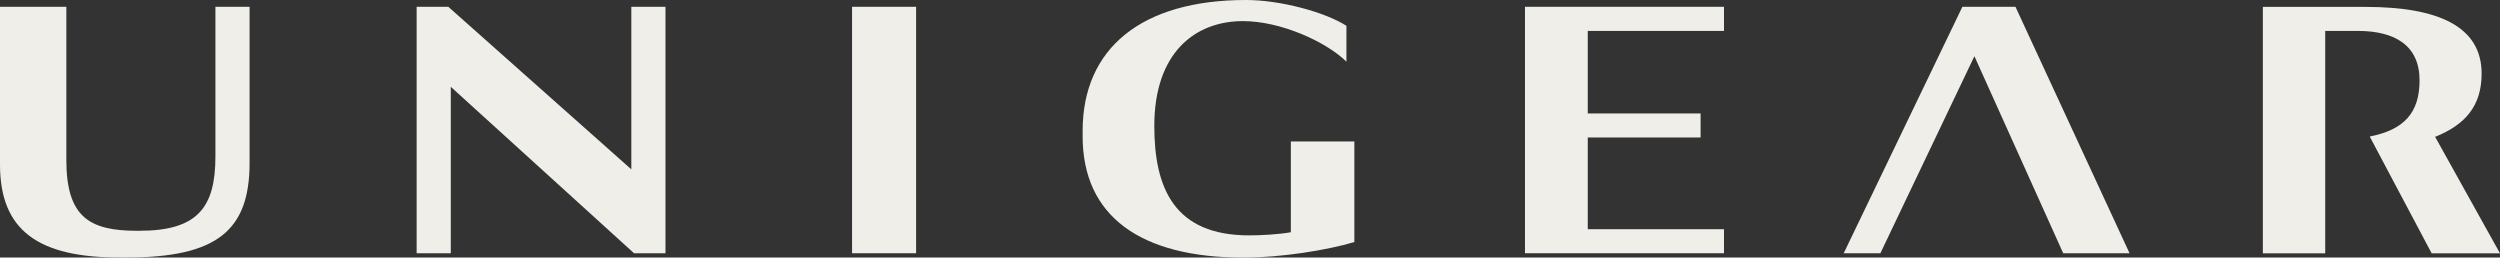 <?xml version="1.0" encoding="UTF-8"?>
<svg xmlns="http://www.w3.org/2000/svg" viewBox="0 0 239.3 24.65">
  <rect x="0" y="0" width="239.3" height="24.65" fill="#333333" stroke="none"/>
  <path fill="#efeee8" d="M20.62,14.97c0,4.92-1.73,7.12-7.29,7.12h-.23c-4.56,0-6.75-1.33-6.75-6.78V.65H0v15.1c0,6.35,3.7,8.9,11.46,8.9h.63c8.64,0,11.8-2.55,11.8-9.05V.65h-3.27v14.32Z"/>
  <rect fill="#efeee8" x="81.56" y=".65" width="6.13" height="23.59"/>
  <polygon fill="#efeee8" points="145.97 24.24 165.02 24.24 165.02 21.94 151.98 21.94 151.98 13.16 162.78 13.16 162.78 10.86 151.98 10.86 151.98 2.96 165.02 2.96 165.02 .65 145.97 .65 145.97 24.24"/>
  <path fill="#efeee8" d="M123.56,22.23c-1.23.22-2.92.3-3.99.3-7.14,0-9.08-4.47-9.08-10.48,0-6.98,3.87-10.03,8.49-10.03,3.58,0,7.91,1.94,9.9,3.88v-3.43c-2.06-1.32-6.34-2.47-9.61-2.47-10.01,0-15.64,4.63-15.64,12.53v.51c0,7.65,5.52,11.62,15.42,11.62,3.55,0,8.02-.72,10.59-1.49v-9.63h-6.08v8.7Z"/>
  <polygon fill="#efeee8" points="60.43 16.21 42.91 .65 39.88 .65 39.88 24.24 43.15 24.24 43.15 8.31 60.69 24.24 63.7 24.24 63.7 .65 60.43 .65 60.43 16.21"/>
  <polygon fill="#efeee8" points="187.84 .65 176.48 24.24 179.99 24.24 188.99 5.38 197.49 24.24 203.84 24.24 192.92 .65 187.84 .65"/>
  <path fill="#efeee8" d="M233.09,13.1c2.9-1.17,4.45-2.97,4.45-6.06,0-4.48-4.1-6.38-11.12-6.38h-9.82v23.59h5.97V2.96h3.13c3.54,0,5.9,1.39,5.9,4.73,0,3.1-1.47,4.73-4.77,5.38l5.93,11.18h6.54s-6.21-11.15-6.21-11.15Z"/>
</svg>